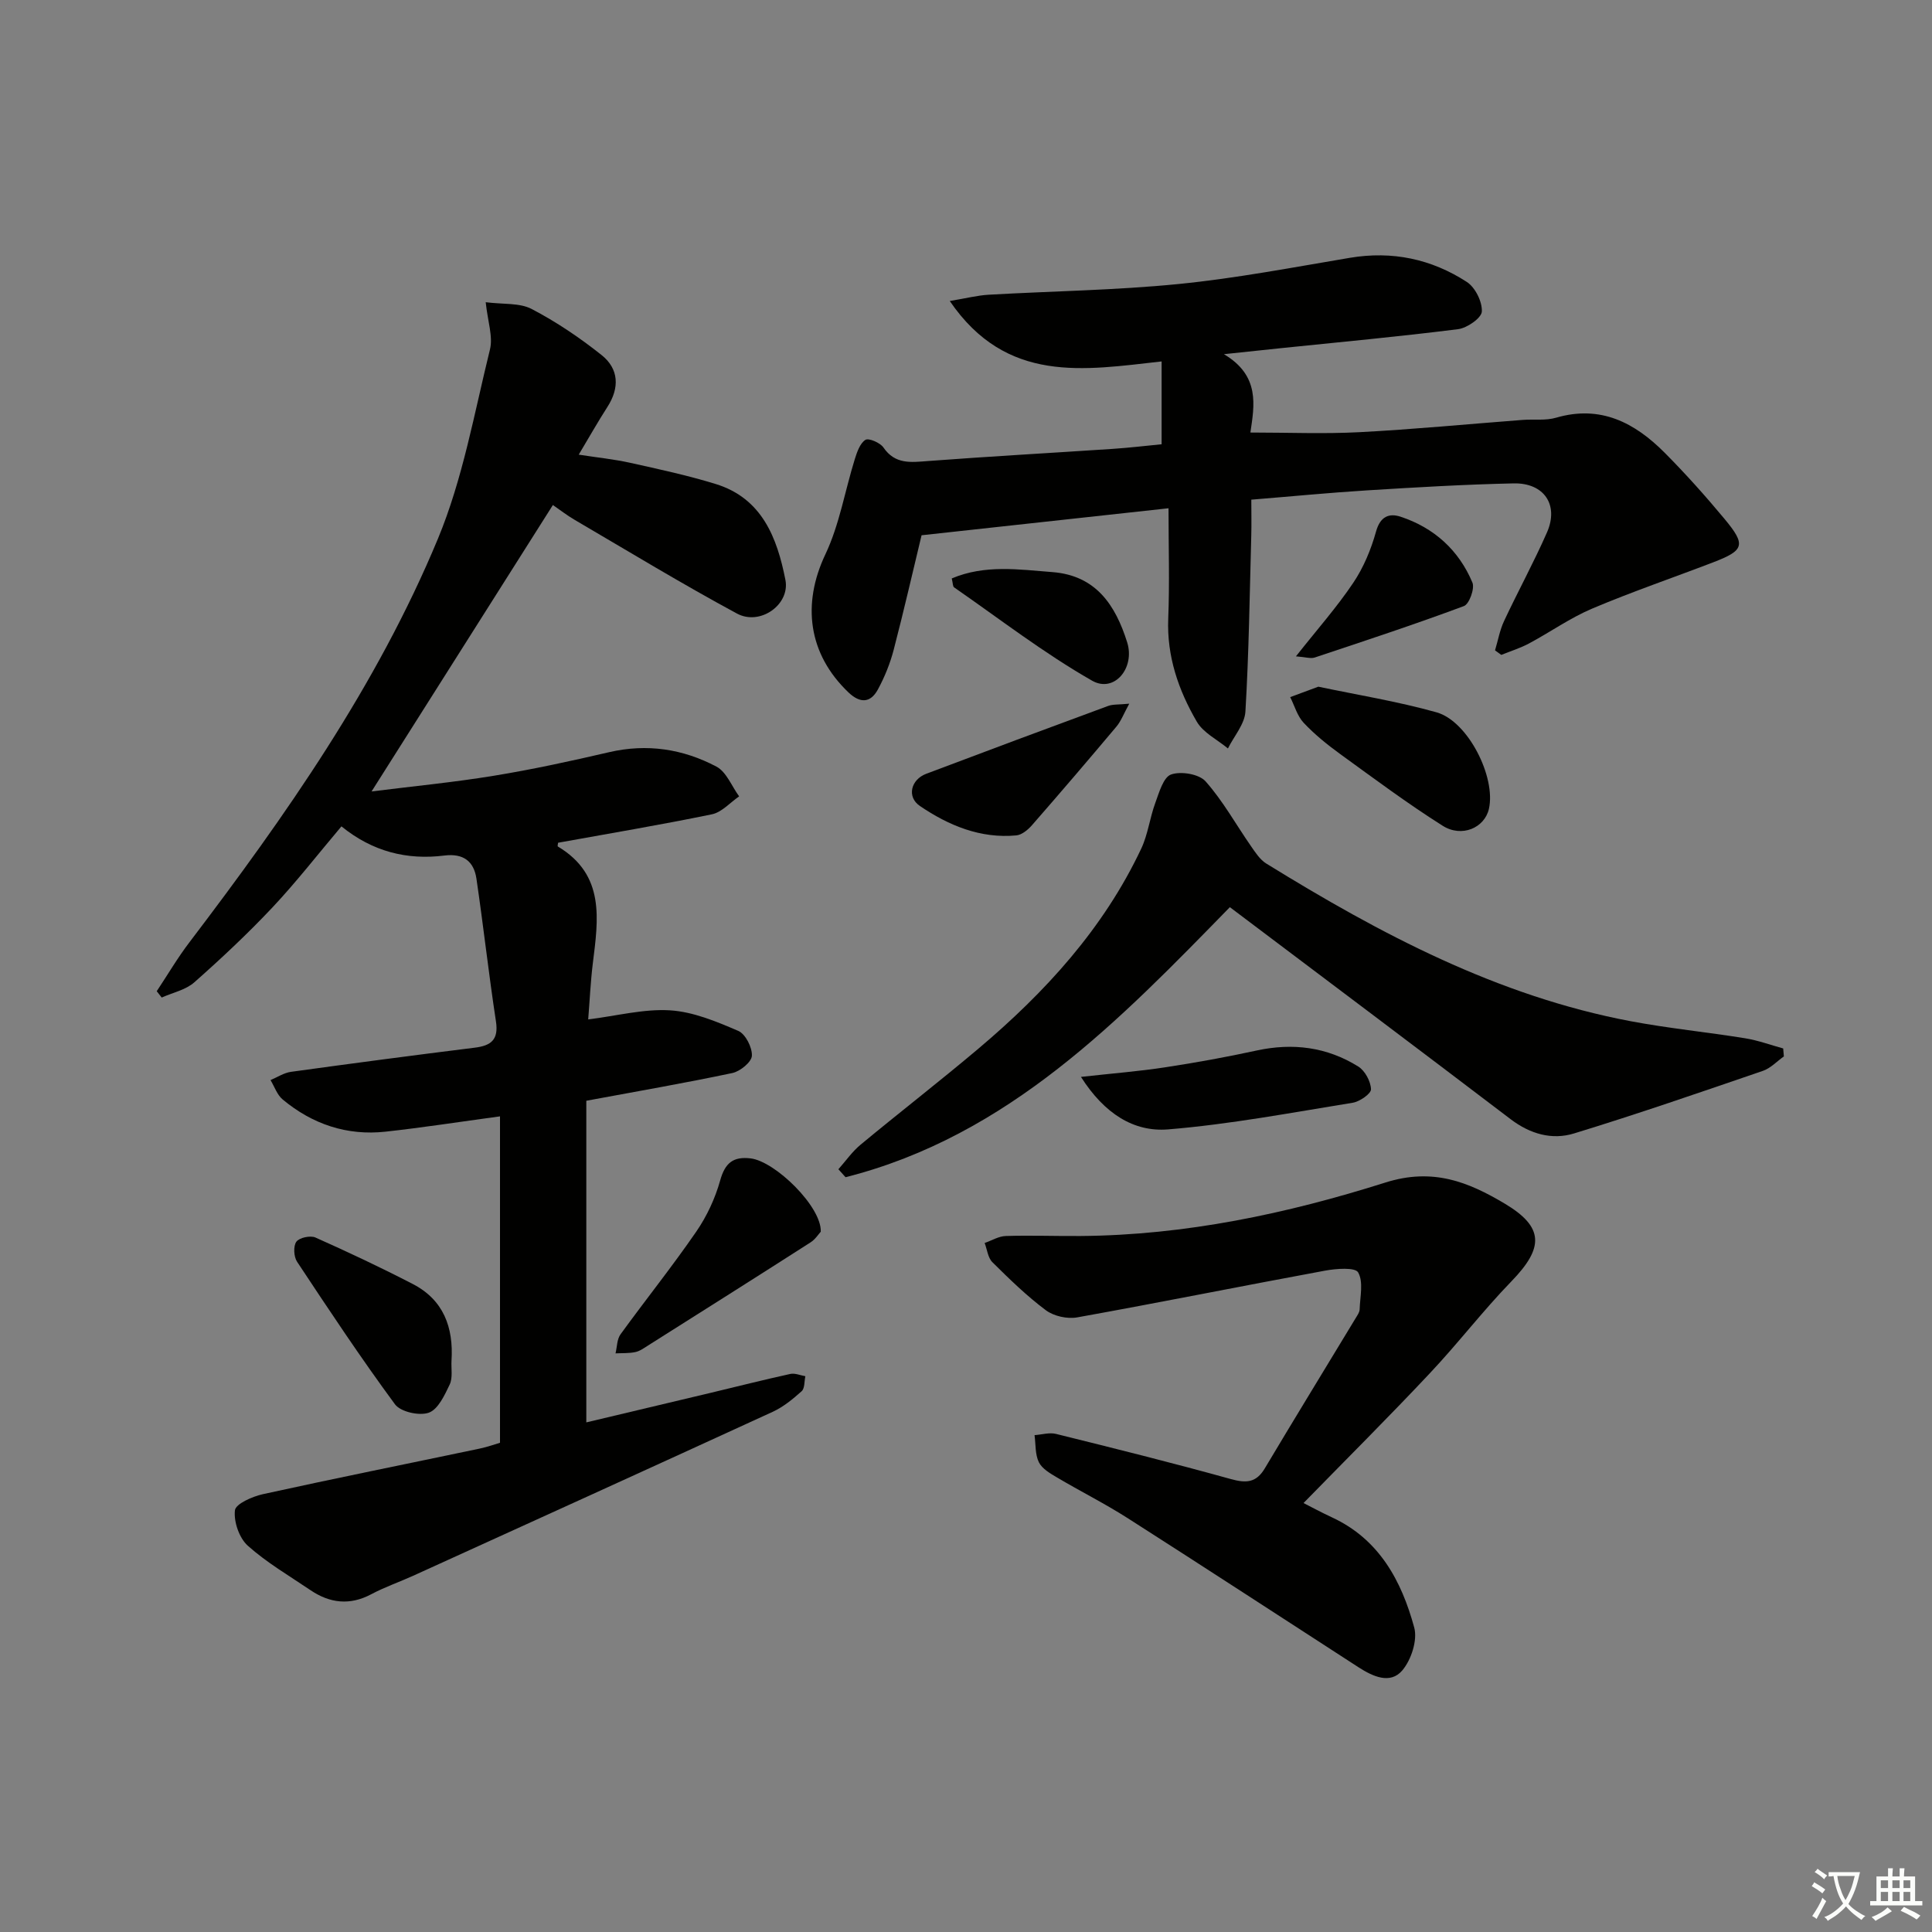 <svg enable-background="new 0 0 400 400" viewBox="0 0 400 400" xmlns="http://www.w3.org/2000/svg"><rect x="0" y="0" width="400" height="400" fill="#808080" stroke="none"/><path d="m377.9 391.2c-.2.3-.4.5-.6.8-.7-.6-1.4-1-2.2-1.5.2-.3.4-.5.5-.8.6.4 1.4.8 2.3 1.5zm-1.8 6.1c-.2-.2-.5-.4-.9-.6.4-.6.8-1.2 1.2-1.9s.7-1.3.9-1.9c.3.3.5.5.8.7-.7 1.3-1.4 2.6-2 3.7zm2.2-9c-.3.3-.5.5-.6.8-.6-.6-1.3-1.1-2-1.5.3-.3.5-.5.6-.7.6.5 1.3.9 2 1.4zm.3.2v-.9h2 4.5c-.3 1.3-.6 2.5-1 3.6s-.9 2.1-1.4 3c.4.5 1 1 1.6 1.4s1.2.8 1.9 1.1c-.3.2-.5.4-.8.8-.4-.3-1-.7-1.6-1.2s-1.2-1.1-1.6-1.6c-.5.6-1.1 1.1-1.7 1.6s-1.4.9-2.1 1.4c-.1-.3-.3-.5-.7-.8.6-.2 1.2-.5 1.9-1s1.4-1.1 2-1.8c-.5-.8-.9-1.6-1.2-2.5s-.6-2-.8-3.2c-.4.1-.7.1-1 .1zm2.5 2.7c.3 1 .7 1.7 1 2.2.3-.5.6-1.1 1-2s.6-1.9.9-3h-3.2-.4c.1.9.3 1.8.7 2.8z" fill="#fbfcfa"/><path d="m396.5 388.5v1.5 3.6h1.5v.9c-.4 0-1 0-1.7 0h-7.9c-.5 0-.9 0-1.2 0v-.9h1.3v-3.5c0-.7 0-1.2 0-1.6h2.4c0-.8 0-1.4 0-1.7h1c0 .3-.1.8-.1 1.7h1.5c0-.8 0-1.4 0-1.7h1c0 .3-.1.9-.1 1.7zm-8.2 9.2c-.2-.3-.5-.5-.8-.8.8-.3 1.4-.6 1.9-.9s1-.7 1.4-1.1c.3.3.6.5.9.8-1.6 1-2.8 1.6-3.4 2zm2.6-6.8v-1.6h-1.5v1.6zm0 2.7v-1.9h-1.5v1.9zm2.4-2.7v-1.6h-1.5v1.6zm0 2.7v-1.9h-1.5v1.9zm.2 2 .7-.8c.4.2.9.5 1.6.8s1.3.7 1.8 1c-.3.3-.5.6-.8.8-.4-.3-1.5-1-3.3-1.8zm2-4.7v-1.6h-1.4v1.6zm0 2.7v-1.9h-1.4v1.9z" fill="#fbfcfa"/><g fill="#010100"><path d="m103.52 298.71c0-22.99 0-45.22 0-67.58-8.61 1.17-16.14 2.34-23.7 3.17-7.99.87-15.14-1.54-21.29-6.66-1.16-.96-1.7-2.66-2.52-4.02 1.41-.59 2.78-1.51 4.25-1.71 12.67-1.75 25.34-3.42 38.03-5 3.4-.42 4.97-1.65 4.39-5.45-1.5-9.82-2.59-19.71-4.04-29.55-.53-3.57-2.69-5.27-6.63-4.78-7.74.97-14.87-.8-21.32-6.04-4.85 5.74-9.31 11.49-14.27 16.77-5.12 5.44-10.59 10.57-16.19 15.52-1.79 1.58-4.48 2.13-6.75 3.15-.34-.44-.69-.88-1.03-1.31 2.26-3.4 4.33-6.94 6.8-10.17 19.88-26.15 38.75-53.04 51.41-83.49 5.16-12.42 7.53-26.03 10.78-39.2.66-2.67-.46-5.79-.88-9.79 3.6.47 7 .09 9.51 1.4 5.1 2.66 9.97 5.95 14.48 9.54 3.58 2.85 3.76 6.77 1.21 10.74-1.97 3.06-3.76 6.23-5.94 9.88 3.85.6 7.27.94 10.61 1.68 5.95 1.32 11.94 2.61 17.75 4.4 9.61 2.96 12.72 11.16 14.43 19.84 1.01 5.12-5.24 9.57-10.03 6.98-11.38-6.14-22.45-12.87-33.62-19.41-1.57-.92-3.02-2.05-4.49-3.06-12.42 19.61-24.8 39.17-37.54 59.3 8.51-1.07 16.96-1.88 25.32-3.25 8.01-1.31 15.96-3.04 23.87-4.88 7.84-1.82 15.29-.67 22.21 2.99 2.07 1.09 3.16 4.06 4.7 6.16-1.87 1.28-3.59 3.29-5.63 3.71-10.56 2.18-21.19 3.96-31.85 5.89-.01.18-.17.71-.05.78 9.84 5.88 8.36 15.09 7.23 24.25-.46 3.76-.63 7.57-.95 11.55 5.96-.74 11.52-2.22 16.96-1.88 4.79.3 9.59 2.31 14.1 4.25 1.5.64 2.92 3.43 2.83 5.16-.06 1.29-2.43 3.23-4.05 3.57-9.88 2.09-19.84 3.81-30.23 5.74v66.59c8.57-2.04 17.16-4.07 25.75-6.12 5.49-1.31 10.96-2.7 16.48-3.91.96-.21 2.07.29 3.12.47-.23 1.06-.11 2.52-.77 3.11-1.83 1.64-3.82 3.27-6.03 4.28-24.77 11.37-49.58 22.64-74.39 33.92-2.88 1.31-5.89 2.34-8.67 3.82-4.45 2.37-8.59 1.88-12.61-.84-4.4-2.98-9.05-5.69-12.97-9.2-1.77-1.59-2.93-4.95-2.66-7.32.15-1.35 3.62-2.87 5.8-3.35 14.92-3.28 29.9-6.29 44.85-9.43 1.63-.34 3.2-.91 4.23-1.21z"/><path d="m241.93 105.23c-17.26 1.89-33.97 3.71-51.13 5.59-1.71 7.08-3.61 15.41-5.76 23.67-.74 2.85-1.88 5.68-3.29 8.27-1.52 2.8-3.67 2.89-6.07.61-8.38-7.99-9.67-18.32-4.79-28.61 2.91-6.14 4.04-13.12 6.08-19.68.46-1.47 1.07-3.28 2.2-4.01.68-.43 3.04.58 3.73 1.57 2.44 3.56 5.69 3.08 9.26 2.81 12.75-.96 25.53-1.67 38.29-2.52 3.42-.23 6.84-.64 10.05-.95 0-5.92 0-11.33 0-17.15-16.07 1.79-32.1 4.71-43.86-12.51 3.47-.58 5.75-1.17 8.06-1.3 13.11-.75 26.28-.92 39.33-2.22 11.87-1.18 23.65-3.44 35.43-5.42 8.79-1.48 16.91.24 24.24 5 1.73 1.13 3.2 4.08 3.1 6.12-.07 1.34-3.04 3.41-4.91 3.65-12.19 1.54-24.43 2.67-36.65 3.93-3.42.35-6.84.72-11.84 1.25 7.53 4.47 6.3 10.63 5.48 16.22 7.8 0 15.19.31 22.55-.07 11.28-.59 22.53-1.68 33.79-2.54 2.32-.18 4.78.18 6.96-.46 9.22-2.69 16.3 1.05 22.48 7.26 4.33 4.36 8.45 8.96 12.38 13.69 4.49 5.4 4.12 6.51-2.36 9-8.34 3.2-16.81 6.09-25.03 9.57-4.56 1.93-8.69 4.87-13.08 7.22-1.82.97-3.82 1.59-5.74 2.37-.43-.31-.87-.63-1.3-.94.61-2.03.98-4.17 1.87-6.07 2.88-6.16 6.16-12.14 8.89-18.36 2.49-5.68-.59-10.28-6.93-10.14-10.14.22-20.28.82-30.4 1.45-7.76.48-15.51 1.24-23.89 1.92 0 2.61.06 5.04-.01 7.48-.33 12.13-.49 24.28-1.21 36.39-.15 2.61-2.36 5.09-3.62 7.64-2.2-1.83-5.11-3.24-6.46-5.57-3.78-6.5-6.21-13.5-5.9-21.31.3-7.45.06-14.91.06-22.85z"/><path d="m269.88 311.19c1.47.74 3.65 1.93 5.9 2.97 9.78 4.53 14.39 13.14 17.02 22.8.71 2.62-.62 6.7-2.47 8.88-2.5 2.95-6.13 1.24-9.05-.64-15.92-10.29-31.8-20.66-47.77-30.86-4.76-3.04-9.83-5.58-14.69-8.46-1.4-.83-3.08-1.8-3.74-3.15-.79-1.62-.63-3.71-.89-5.6 1.49-.1 3.08-.6 4.46-.25 12.07 2.99 24.15 6 36.13 9.33 3.2.89 5.29.82 7.09-2.21 6.2-10.4 12.54-20.73 18.81-31.1.34-.57.8-1.19.82-1.8.08-2.61.82-5.68-.31-7.66-.62-1.09-4.54-.79-6.83-.37-17.13 3.16-34.2 6.6-51.34 9.68-2.05.37-4.84-.25-6.49-1.48-3.96-2.96-7.54-6.45-11.07-9.95-.93-.92-1.08-2.63-1.6-3.97 1.46-.51 2.91-1.41 4.39-1.45 5.16-.16 10.33.04 15.49 0 21.64-.16 42.68-4.61 63.09-11.07 9.83-3.11 17.18-.11 24.65 4.33 8.27 4.91 8.17 9.19 1.44 16.13-5.9 6.08-11.07 12.86-16.89 19.03-8.48 9.03-17.28 17.79-26.15 26.87z"/><path d="m369.33 218.72c-1.44 1.02-2.74 2.44-4.34 2.99-12.99 4.45-25.98 8.94-39.11 12.96-4.58 1.4-9.09.11-13.13-2.96-19.19-14.6-38.47-29.08-58.12-43.89-22.68 23.22-45.81 47.36-79.57 55.91-.49-.55-.99-1.1-1.48-1.65 1.52-1.71 2.86-3.65 4.6-5.09 8.07-6.69 16.37-13.11 24.38-19.87 13.84-11.68 25.92-24.87 33.73-41.44 1.38-2.94 1.76-6.33 2.89-9.41.8-2.17 1.67-5.35 3.28-5.92 2.03-.72 5.79-.1 7.14 1.42 3.6 4.05 6.27 8.91 9.39 13.4.92 1.32 1.87 2.81 3.18 3.62 23.57 14.55 47.89 27.45 75.49 32.65 7.82 1.47 15.77 2.25 23.63 3.52 2.68.43 5.27 1.39 7.9 2.11.05.56.09 1.11.14 1.65z"/><path d="m169.93 255.01c-.42.45-1.12 1.58-2.13 2.22-11.17 7.16-22.39 14.24-33.61 21.33-.84.53-1.7 1.17-2.64 1.37-1.33.28-2.74.2-4.11.27.32-1.33.29-2.92 1.03-3.94 5.17-7.13 10.69-14.01 15.68-21.26 2.2-3.19 3.92-6.9 4.96-10.62 1.01-3.62 2.7-4.97 6.29-4.55 5.11.61 14.73 10.02 14.53 15.18z"/><path d="m223.8 222.96c6.65-.74 12.06-1.16 17.4-1.98 6.37-.97 12.71-2.12 19.01-3.49 7.49-1.62 14.54-.71 21 3.32 1.4.87 2.58 3.07 2.64 4.7.04.92-2.32 2.56-3.78 2.8-12.72 2.06-25.43 4.47-38.24 5.52-7.07.57-13.16-3.22-18.03-10.87z"/><path d="m272.95 142.17c8.04 1.7 16.39 3.04 24.47 5.31 6.52 1.83 12.34 13.43 10.84 20-.89 3.9-5.59 6-9.58 3.48-7.28-4.6-14.21-9.77-21.19-14.83-2.69-1.95-5.31-4.07-7.57-6.47-1.33-1.41-1.89-3.53-2.8-5.33 1.76-.65 3.52-1.31 5.83-2.16z"/><path d="m93.48 281.71c-.09 1.66.28 3.54-.37 4.93-1.05 2.21-2.41 5.16-4.33 5.84-1.96.7-5.84-.16-7-1.73-7.08-9.61-13.69-19.57-20.28-29.53-.68-1.03-.8-3.23-.14-4.14.61-.84 2.89-1.33 3.94-.87 6.8 3.03 13.55 6.21 20.16 9.63 6.37 3.29 8.46 8.98 8.02 15.87z"/><path d="m233.8 145.69c-1.17 2.14-1.71 3.62-2.66 4.75-5.77 6.86-11.59 13.67-17.49 20.42-.83.95-2.09 1.99-3.23 2.1-7.43.7-14.03-2.06-19.95-6.08-2.79-1.89-1.88-5.47 1.28-6.67 12.54-4.74 25.1-9.42 37.67-14.05.99-.37 2.17-.25 4.38-.47z"/><path d="m268.31 135.89c4.43-5.61 8.49-10.19 11.87-15.23 2.14-3.18 3.69-6.92 4.72-10.63.87-3.12 2.71-3.83 5.08-3.05 6.93 2.29 12.05 6.92 14.87 13.64.51 1.23-.66 4.45-1.76 4.86-10.2 3.8-20.55 7.21-30.88 10.65-.84.28-1.9-.09-3.9-.24z"/><path d="m197.05 119.76c6.86-2.91 13.91-1.85 20.88-1.31 8.98.71 13.02 6.83 15.44 14.54 1.67 5.32-2.68 10.55-7.26 7.94-9.96-5.68-19.12-12.77-28.57-19.32-.29-.2-.25-.89-.49-1.85z"/></g></svg>